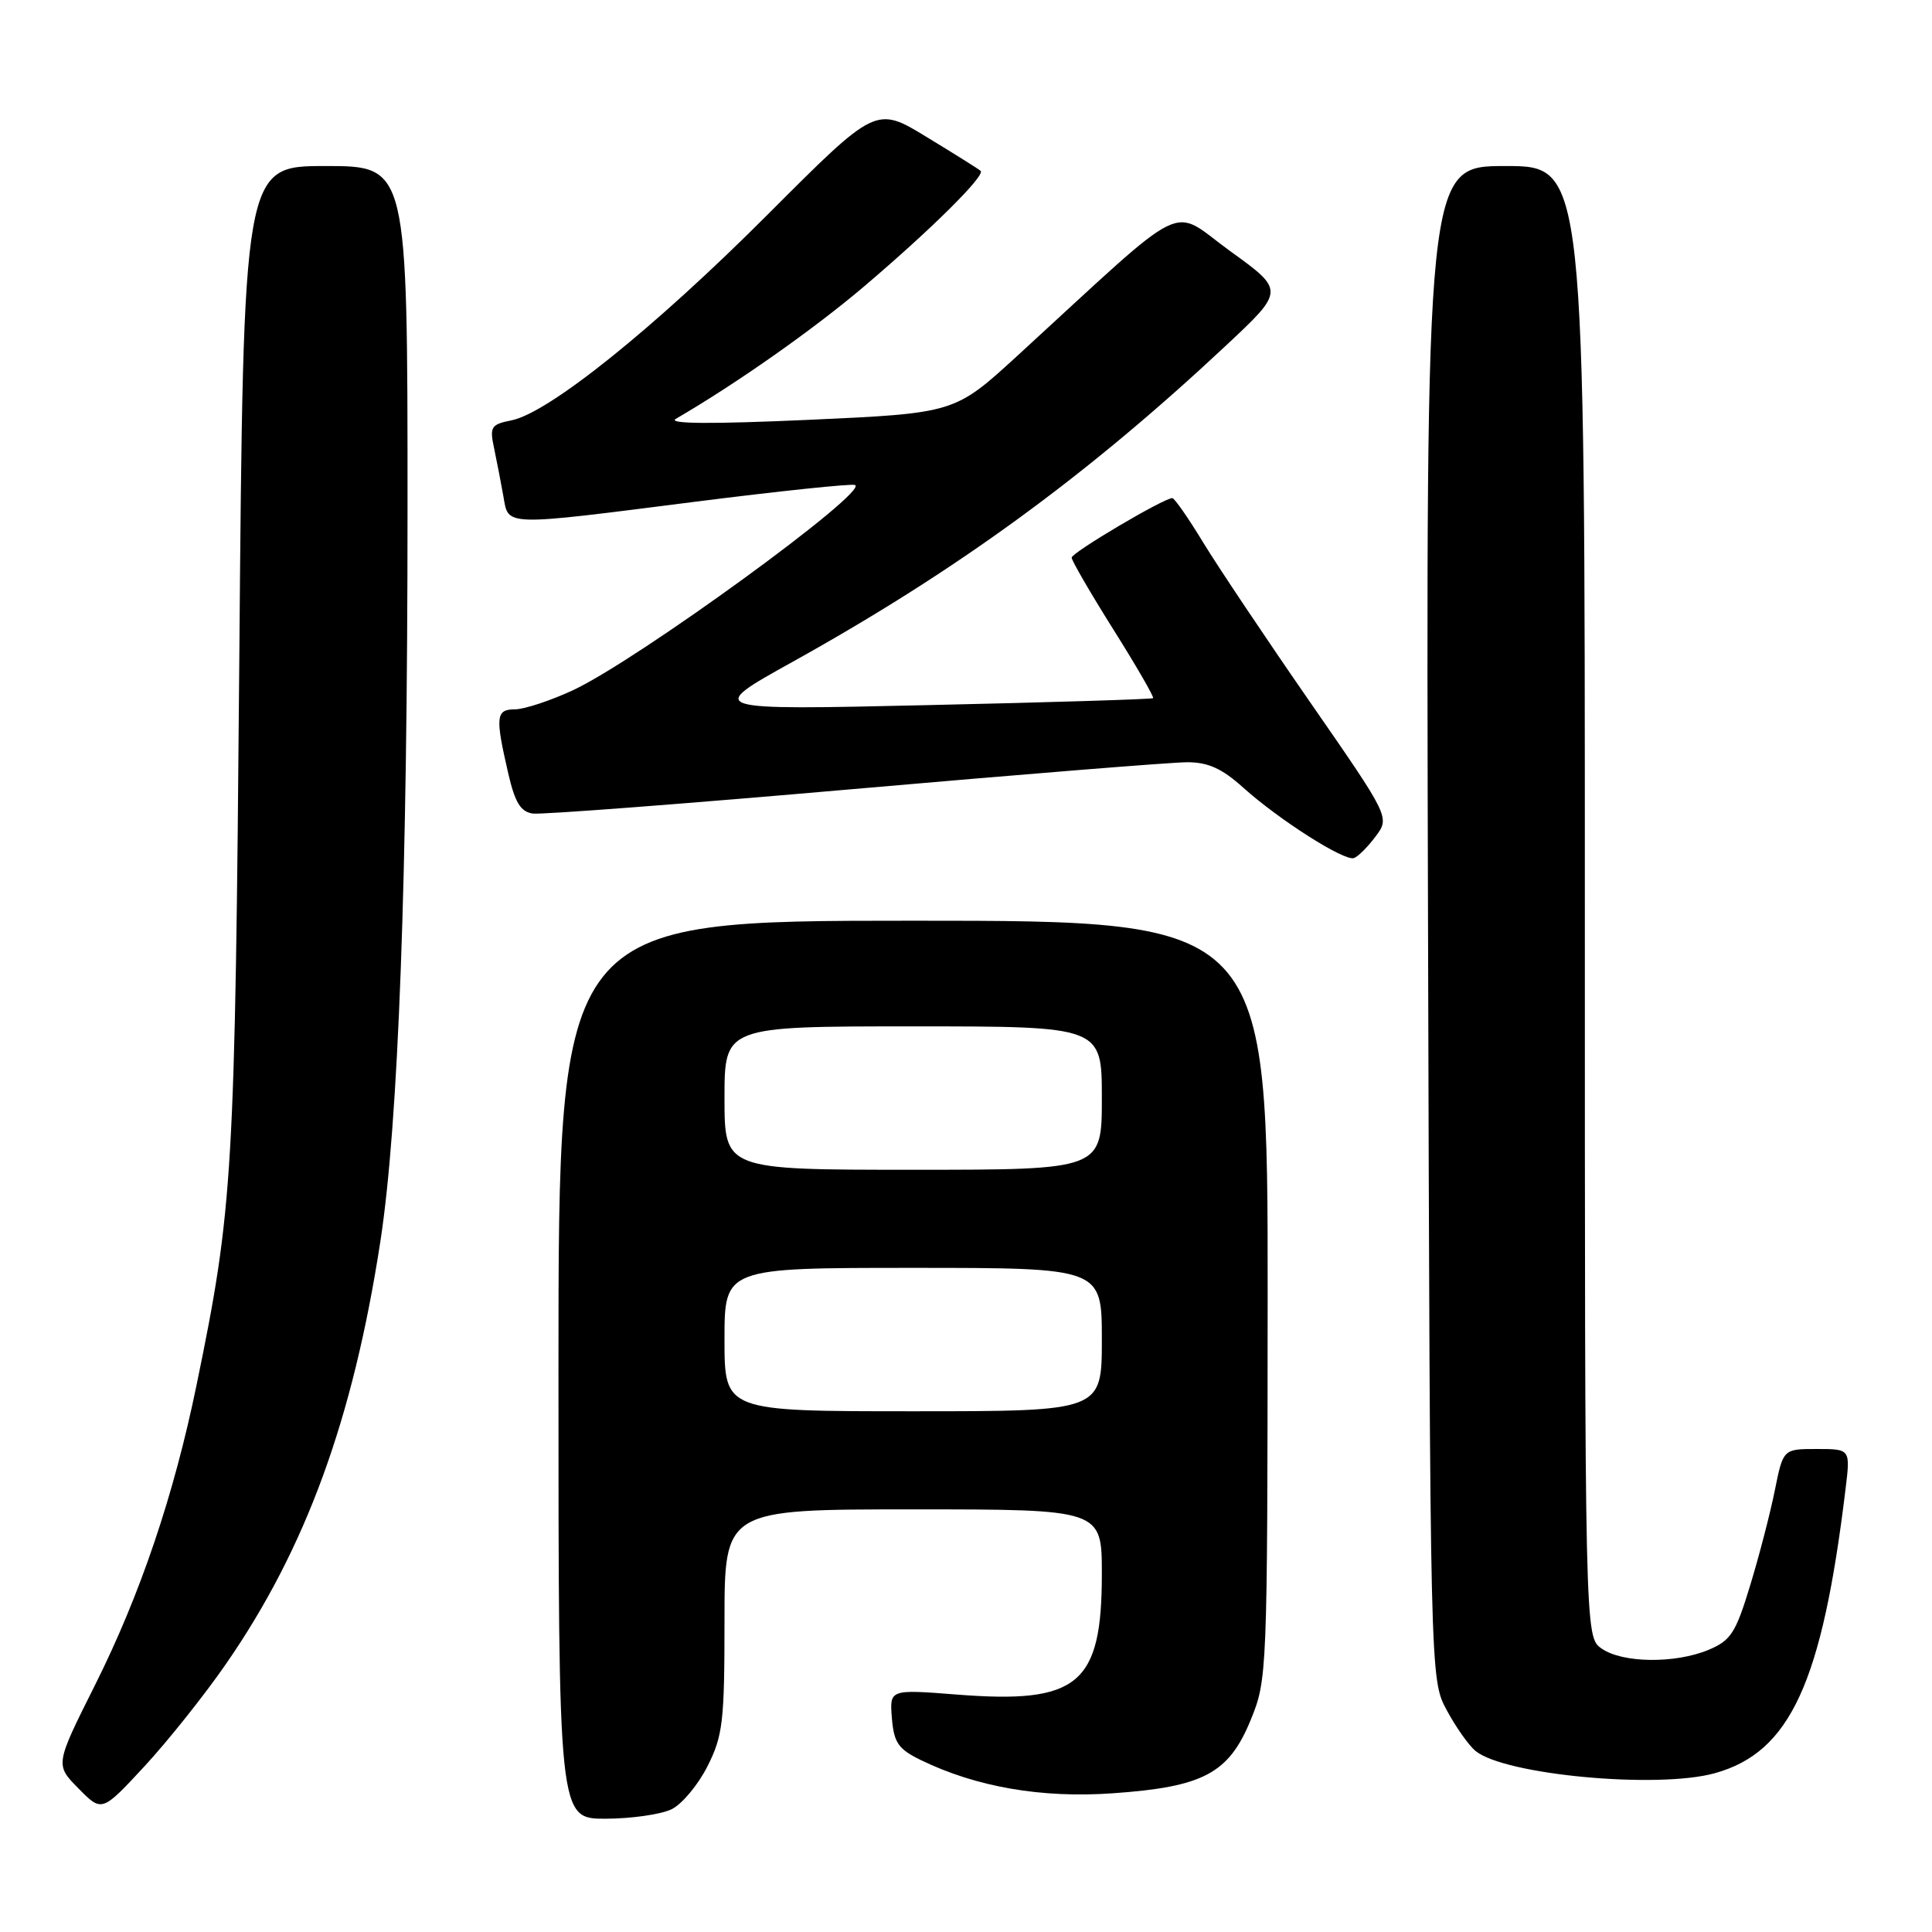 <?xml version="1.0" encoding="UTF-8" standalone="no"?>
<!DOCTYPE svg PUBLIC "-//W3C//DTD SVG 1.1//EN" "http://www.w3.org/Graphics/SVG/1.1/DTD/svg11.dtd" >
<svg xmlns="http://www.w3.org/2000/svg" xmlns:xlink="http://www.w3.org/1999/xlink" version="1.1" viewBox="0 0 256 256">
 <g >
 <path fill="currentColor"
d=" M 89.00 239.73 C 90.38 239.05 92.51 236.49 93.75 234.03 C 95.78 230.01 96.00 228.14 96.00 214.79 C 96.00 200.00 96.00 200.00 121.00 200.00 C 146.00 200.00 146.00 200.00 146.00 208.55 C 146.00 223.21 142.89 225.80 126.81 224.54 C 117.87 223.84 117.87 223.84 118.18 227.67 C 118.45 230.92 119.03 231.76 122.00 233.21 C 129.32 236.78 138.00 238.29 147.44 237.62 C 159.45 236.78 162.82 234.99 165.72 227.91 C 167.91 222.57 167.94 221.83 167.97 172.25 C 168.00 122.00 168.00 122.00 121.00 122.00 C 74.00 122.00 74.00 122.00 74.00 181.50 C 74.00 241.00 74.00 241.00 80.25 240.99 C 83.69 240.98 87.62 240.41 89.00 239.73 Z  M 29.96 220.46 C 40.53 205.18 46.78 188.05 50.40 164.50 C 52.80 148.88 54.00 116.50 54.00 67.25 C 54.00 22.00 54.00 22.00 43.13 22.00 C 32.25 22.00 32.25 22.00 31.71 87.25 C 31.14 155.73 30.89 160.00 26.05 183.50 C 23.04 198.15 18.57 211.34 12.59 223.28 C 7.30 233.84 7.30 233.84 10.40 236.98 C 13.50 240.13 13.50 240.13 19.13 234.06 C 22.22 230.72 27.10 224.60 29.96 220.46 Z  M 227.22 234.96 C 237.22 232.18 241.44 223.00 244.55 197.25 C 245.19 192.00 245.19 192.00 240.73 192.00 C 236.28 192.00 236.28 192.00 235.18 197.45 C 234.58 200.45 233.11 206.13 231.91 210.06 C 229.99 216.38 229.35 217.37 226.40 218.61 C 221.97 220.46 214.98 220.38 212.22 218.44 C 210.00 216.89 210.00 216.89 210.00 119.44 C 210.00 22.00 210.00 22.00 199.47 22.00 C 188.94 22.00 188.94 22.00 189.22 122.25 C 189.50 222.50 189.50 222.50 191.68 226.57 C 192.87 228.80 194.60 231.25 195.50 232.00 C 199.34 235.18 219.60 237.07 227.22 234.96 Z  M 182.27 110.84 C 184.17 108.30 184.17 108.30 173.58 93.02 C 167.76 84.62 161.39 75.10 159.42 71.87 C 157.46 68.64 155.62 66.00 155.34 66.00 C 154.21 66.00 142.00 73.22 142.00 73.89 C 142.00 74.28 144.49 78.58 147.54 83.43 C 150.59 88.28 152.95 92.37 152.79 92.51 C 152.63 92.65 139.22 93.07 123.00 93.43 C 93.50 94.10 93.50 94.10 105.00 87.71 C 126.84 75.57 143.95 63.09 162.37 45.86 C 170.24 38.50 170.24 38.50 163.00 33.27 C 154.87 27.40 158.07 25.82 134.82 47.13 C 126.50 54.75 126.50 54.75 107.17 55.63 C 94.21 56.21 88.40 56.17 89.55 55.50 C 97.62 50.80 107.83 43.62 114.50 37.95 C 123.40 30.39 130.60 23.25 129.94 22.64 C 129.70 22.42 126.48 20.40 122.78 18.15 C 116.07 14.06 116.07 14.06 101.78 28.37 C 86.71 43.47 72.73 54.70 67.77 55.70 C 65.06 56.24 64.86 56.55 65.47 59.39 C 65.83 61.10 66.38 63.96 66.70 65.75 C 67.40 69.77 66.46 69.75 92.30 66.46 C 103.28 65.07 112.73 64.08 113.28 64.26 C 115.39 64.96 84.48 87.47 75.94 91.45 C 72.95 92.84 69.49 93.98 68.25 93.99 C 65.70 94.00 65.60 94.93 67.35 102.50 C 68.24 106.35 68.99 107.57 70.60 107.80 C 71.74 107.96 90.89 106.50 113.15 104.55 C 135.41 102.60 155.28 101.00 157.31 101.00 C 160.09 101.00 161.92 101.83 164.75 104.38 C 169.48 108.63 178.12 114.13 179.40 113.70 C 179.94 113.52 181.23 112.23 182.27 110.84 Z  M 96.00 177.50 C 96.00 168.00 96.00 168.00 121.00 168.00 C 146.00 168.00 146.00 168.00 146.00 177.50 C 146.00 187.00 146.00 187.00 121.00 187.00 C 96.00 187.00 96.00 187.00 96.00 177.50 Z  M 96.00 145.50 C 96.00 136.00 96.00 136.00 121.00 136.00 C 146.00 136.00 146.00 136.00 146.00 145.50 C 146.00 155.00 146.00 155.00 121.00 155.00 C 96.00 155.00 96.00 155.00 96.00 145.50 Z "/>
</g>
</svg>